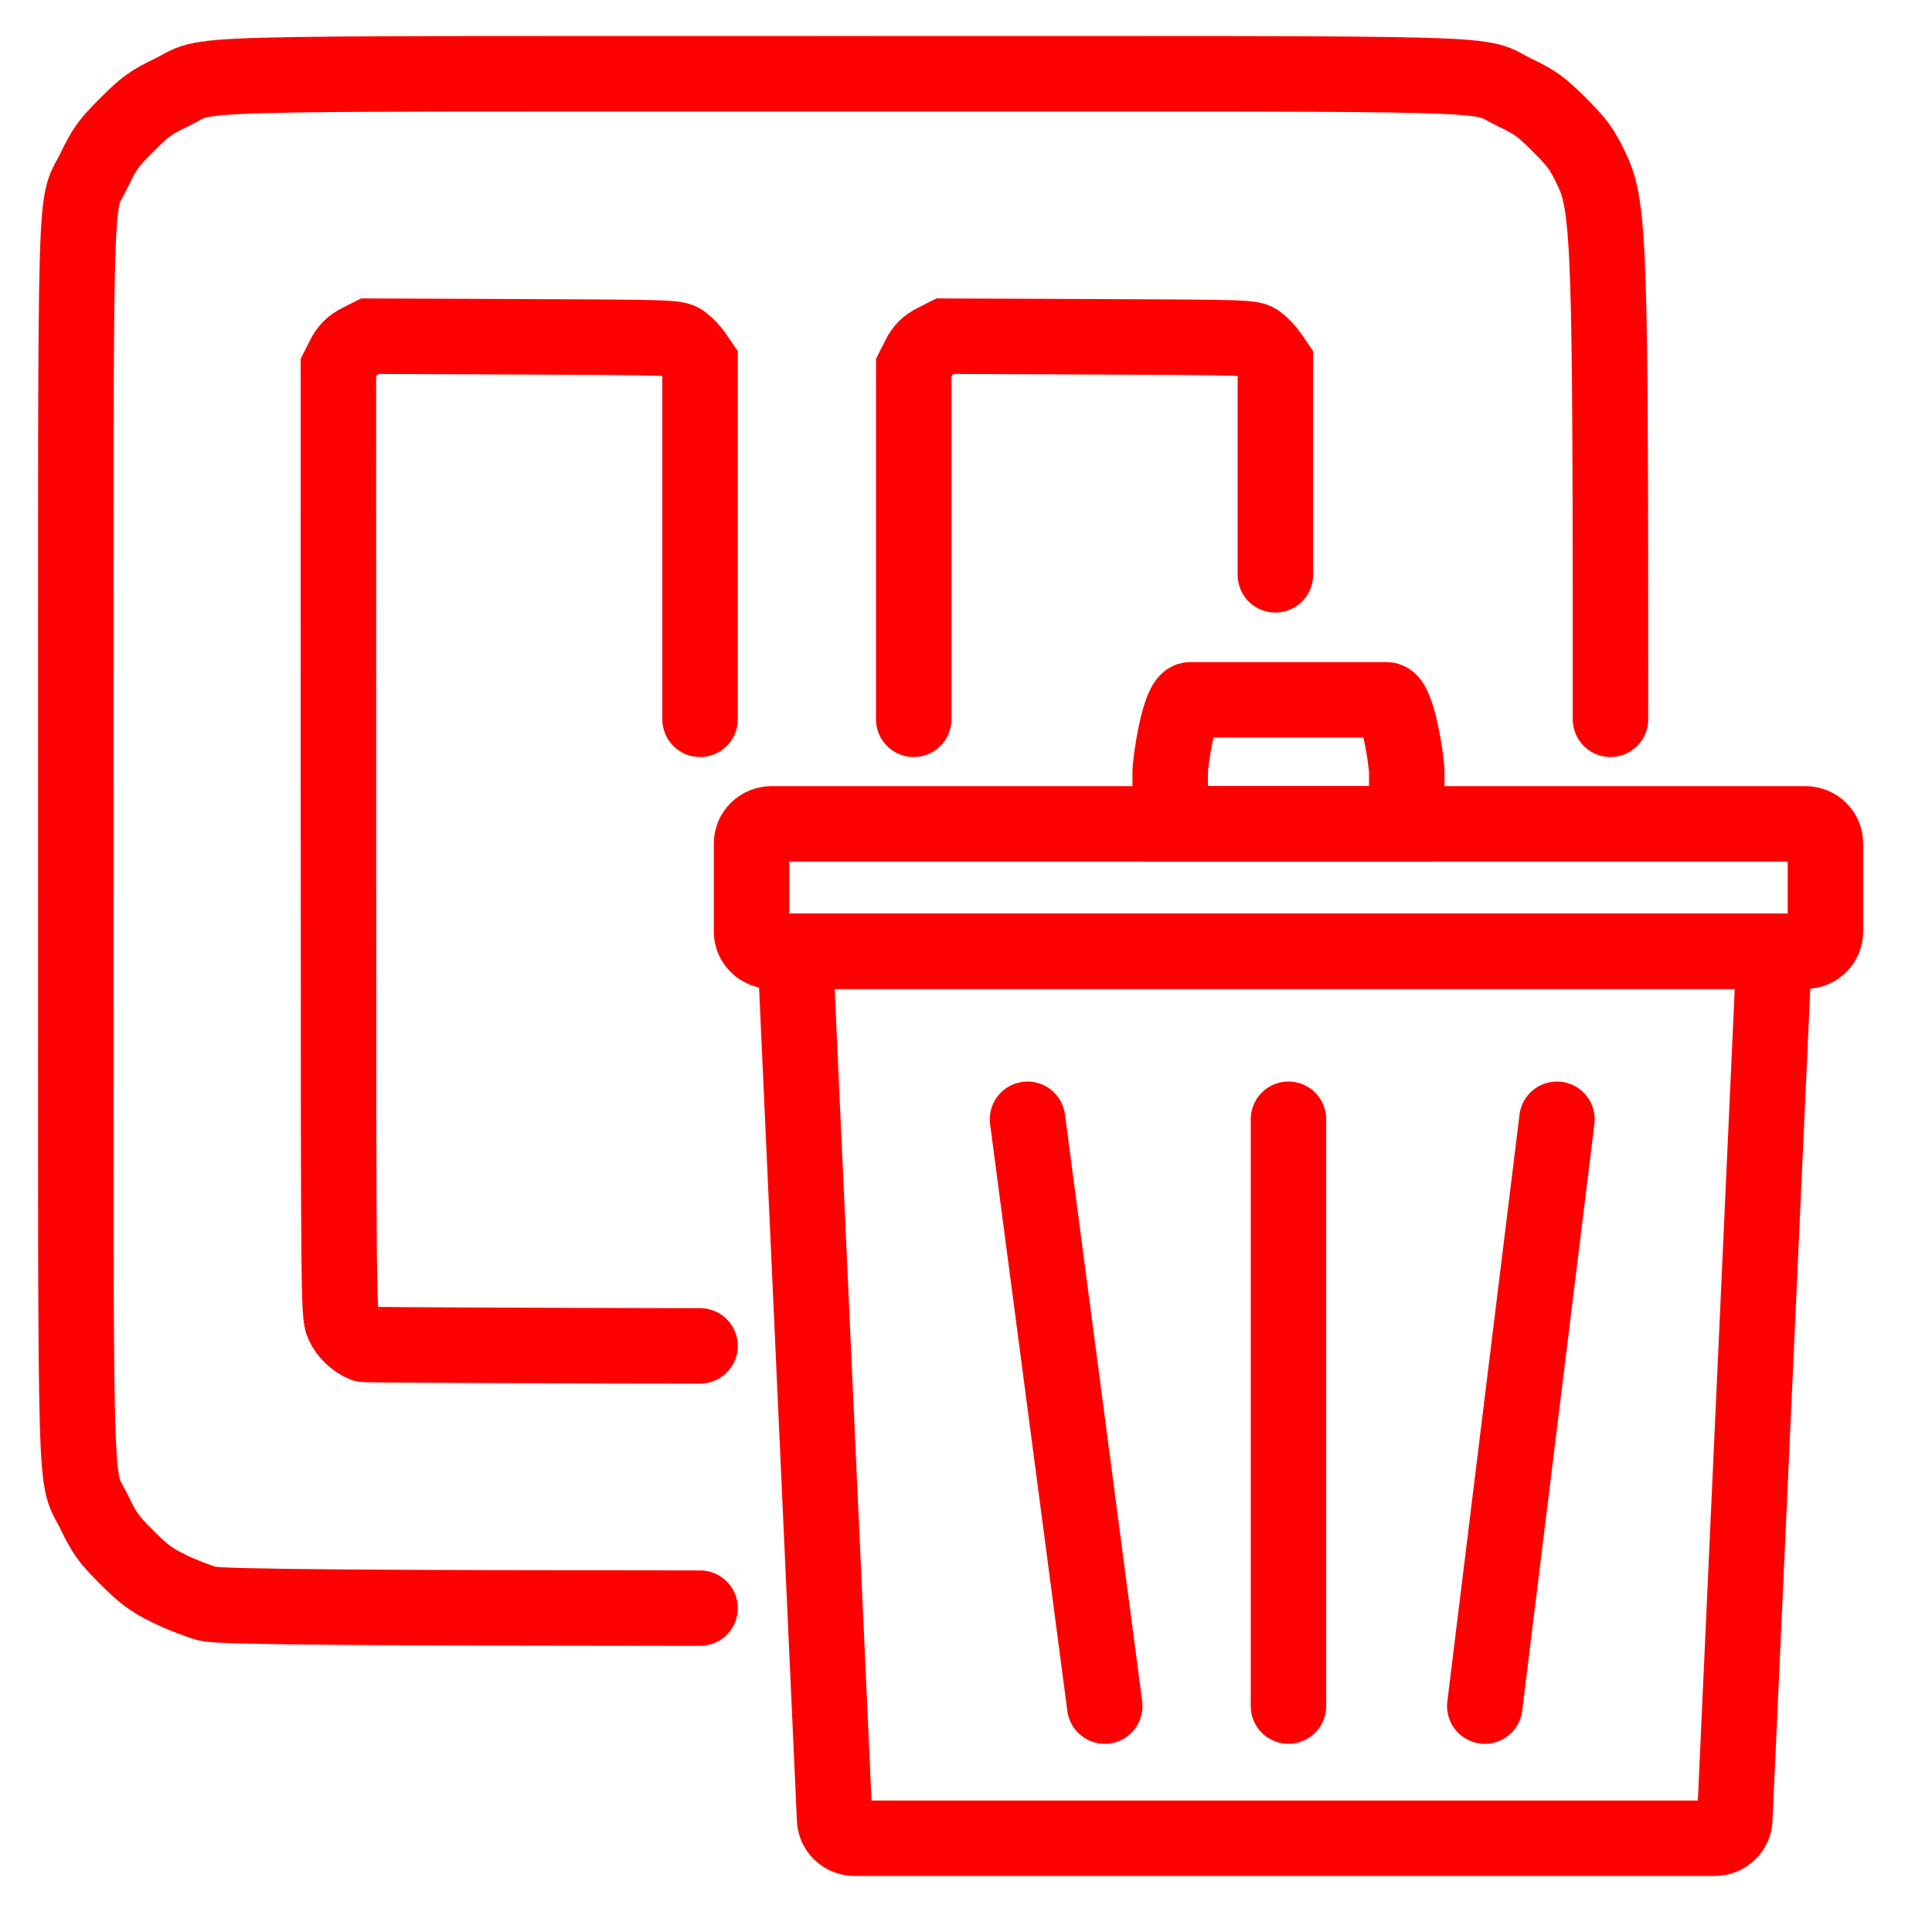 <?xml version="1.0" encoding="utf-8"?>
<!-- Generator: Adobe Illustrator 16.0.0, SVG Export Plug-In . SVG Version: 6.00 Build 0)  -->
<!DOCTYPE svg PUBLIC "-//W3C//DTD SVG 1.1//EN" "http://www.w3.org/Graphics/SVG/1.1/DTD/svg11.dtd">
<svg version="1.1" xmlns="http://www.w3.org/2000/svg" xmlns:xlink="http://www.w3.org/1999/xlink" x="0px" y="0px" width="128px"
	 height="128px" viewBox="0 0 128 128" enable-background="new 0 0 128 128" xml:space="preserve">
<g id="svg15" xmlns:svg="http://www.w3.org/2000/svg" xmlns:inkscape="http://www.inkscape.org/namespaces/inkscape" xmlns:rdf="http://www.w3.org/1999/02/22-rdf-syntax-ns#" xmlns:sodipodi="http://sodipodi.sourceforge.net/DTD/sodipodi-0.dtd" xmlns:cc="http://creativecommons.org/ns#" xmlns:dc="http://purl.org/dc/elements/1.1/" sodipodi:docname="iconKanban.svg" inkscape:version="1.0 (4035a4fb49, 2020-05-01)">
	
		<sodipodi:namedview  bordercolor="#666666" borderopacity="1" inkscape:cx="24.979592" guidetolerance="10" showgrid="false" inkscape:zoom="15.3125" pagecolor="#ffffff" gridtolerance="10" inkscape:cy="24" id="namedview17" objecttolerance="10" inkscape:window-x="-8" inkscape:window-width="1920" inkscape:window-height="1017" inkscape:pageopacity="0" inkscape:document-rotation="0" inkscape:current-layer="svg15" inkscape:pageshadow="2" inkscape:window-y="-8" inkscape:window-maximized="1">
		</sodipodi:namedview>
	<title  id="title6"></title>
	<path id="path844" fill="none" stroke="#FF0000" stroke-width="5" stroke-linecap="round" stroke-miterlimit="10" d="
		M106.698,47.655c0.004-30.983-0.044-33.94-1.24-36.425c-0.668-1.387-0.929-1.745-2.142-2.96c-1.219-1.217-1.576-1.476-2.965-2.144
		c-2.813-1.356,1.44-1.238-44.494-1.238c-45.933,0-41.683-0.118-44.494,1.238C9.977,6.794,9.62,7.053,8.404,8.27
		C7.187,9.485,6.929,9.843,6.26,11.23c-1.355,2.812-1.238-1.439-1.238,44.494c0,45.934-0.118,41.681,1.238,44.497
		c0.667,1.385,0.927,1.741,2.136,2.953c1.16,1.157,1.605,1.486,2.812,2.081c0.788,0.39,1.941,0.836,2.565,0.999
		c0.882,0.227,11.977,0.276,32.608,0.29"/>
	<path id="path846" fill="none" stroke="#FF0000" stroke-width="5" stroke-linecap="round" stroke-miterlimit="10" d="
		M46.381,47.655V24.036l-0.351-0.514c-0.191-0.282-0.548-0.661-0.789-0.84c-0.433-0.321-0.567-0.327-10.58-0.368l-10.14-0.042
		l-0.7,0.354c-0.513,0.259-0.794,0.54-1.05,1.048l-0.351,0.694l0.004,31.354c0.003,30.242,0.014,31.375,0.293,31.994
		c0.266,0.586,0.84,1.134,1.415,1.351c0.129,0.049,16.736,0.096,22.249,0.101"/>
	<path id="path848" fill="none" stroke="#FF0000" stroke-width="5" stroke-linecap="round" stroke-miterlimit="10" d="
		M84.496,38.083V24.036l-0.352-0.514c-0.189-0.282-0.549-0.661-0.787-0.84c-0.437-0.321-0.566-0.327-10.578-0.368l-10.141-0.042
		l-0.702,0.354c-0.512,0.259-0.794,0.54-1.05,1.048l-0.35,0.694v23.287"/>
</g>
<g id="Calque_2" display="none">
	<g display="inline">
		<path fill="#FF0000" d="M81.264,109.997c-1.072-1.071-1.606-2.42-1.606-4.047V91.096H64.8c-1.627,0-2.977-0.556-4.047-1.664
			c-1.072-1.106-1.607-2.476-1.607-4.103c0-1.625,0.535-2.976,1.607-4.047c1.07-1.07,2.42-1.607,4.047-1.607h14.854V64.818
			c0-1.551,0.57-2.881,1.719-3.99c1.146-1.108,2.457-1.663,3.938-1.663c1.623,0,2.974,0.537,4.045,1.608
			c1.07,1.072,1.607,2.421,1.607,4.045v14.854h14.854c1.554,0,2.9,0.556,4.047,1.664c1.146,1.106,1.72,2.478,1.72,4.103
			c0,1.553-0.571,2.884-1.72,3.99c-1.146,1.108-2.493,1.663-4.047,1.663H90.963v14.855c0,1.627-0.537,2.976-1.607,4.047
			c-1.071,1.071-2.422,1.606-4.045,1.606C83.684,111.604,82.332,111.068,81.264,109.997z"/>
	</g>
	
		<circle display="inline" fill="none" stroke="#FF0000" stroke-width="5" stroke-miterlimit="10" cx="85.253" cy="85.384" r="37.729"/>
</g>
<g id="Calque_3">
	
		<line fill="none" stroke="#FF0000" stroke-width="5" stroke-linecap="round" stroke-linejoin="round" stroke-miterlimit="10" x1="68.076" y1="74.155" x2="73.193" y2="113.031"/>
	
		<line fill="none" stroke="#FF0000" stroke-width="5" stroke-linecap="round" stroke-linejoin="round" stroke-miterlimit="10" x1="85.364" y1="74.155" x2="85.364" y2="113.031"/>
	
		<line fill="none" stroke="#FF0000" stroke-width="5" stroke-linecap="round" stroke-linejoin="round" stroke-miterlimit="10" x1="103.152" y1="74.155" x2="98.37" y2="113.031"/>
	<g>
		<path fill="none" stroke="#FF0000" stroke-width="5" stroke-miterlimit="10" d="M117.547,63.018h2.059
			c0.736,0,1.333-0.581,1.333-1.298v-5.839c0-0.718-0.597-1.298-1.333-1.298H93.104H77.626h-26.5c-0.738,0-1.334,0.58-1.334,1.298
			v5.839c0,0.717,0.597,1.298,1.334,1.298h1.556"/>
		<path fill="none" stroke="#FF0000" stroke-width="5" stroke-miterlimit="10" d="M93.202,54.099v-2.925
			c0-0.714-0.601-4.81-1.333-4.81H78.86c-0.732,0-1.333,4.095-1.333,4.81v2.925c0,0.162,0.042,0.32,0.099,0.484h15.479
			C93.161,54.419,93.202,54.261,93.202,54.099z"/>
		<path fill="none" stroke="#FF0000" stroke-width="5" stroke-linecap="round" stroke-linejoin="round" stroke-miterlimit="10" d="
			M55.293,120.49c0,0.718,0.597,1.299,1.334,1.299h56.974c0.737,0,1.334-0.581,1.334-1.299l2.611-57.472H52.682L55.293,120.49z"/>
		<line fill="none" stroke="#FF0000" stroke-width="5" stroke-miterlimit="10" x1="52.682" y1="63.018" x2="117.547" y2="63.018"/>
	</g>
</g>
</svg>
